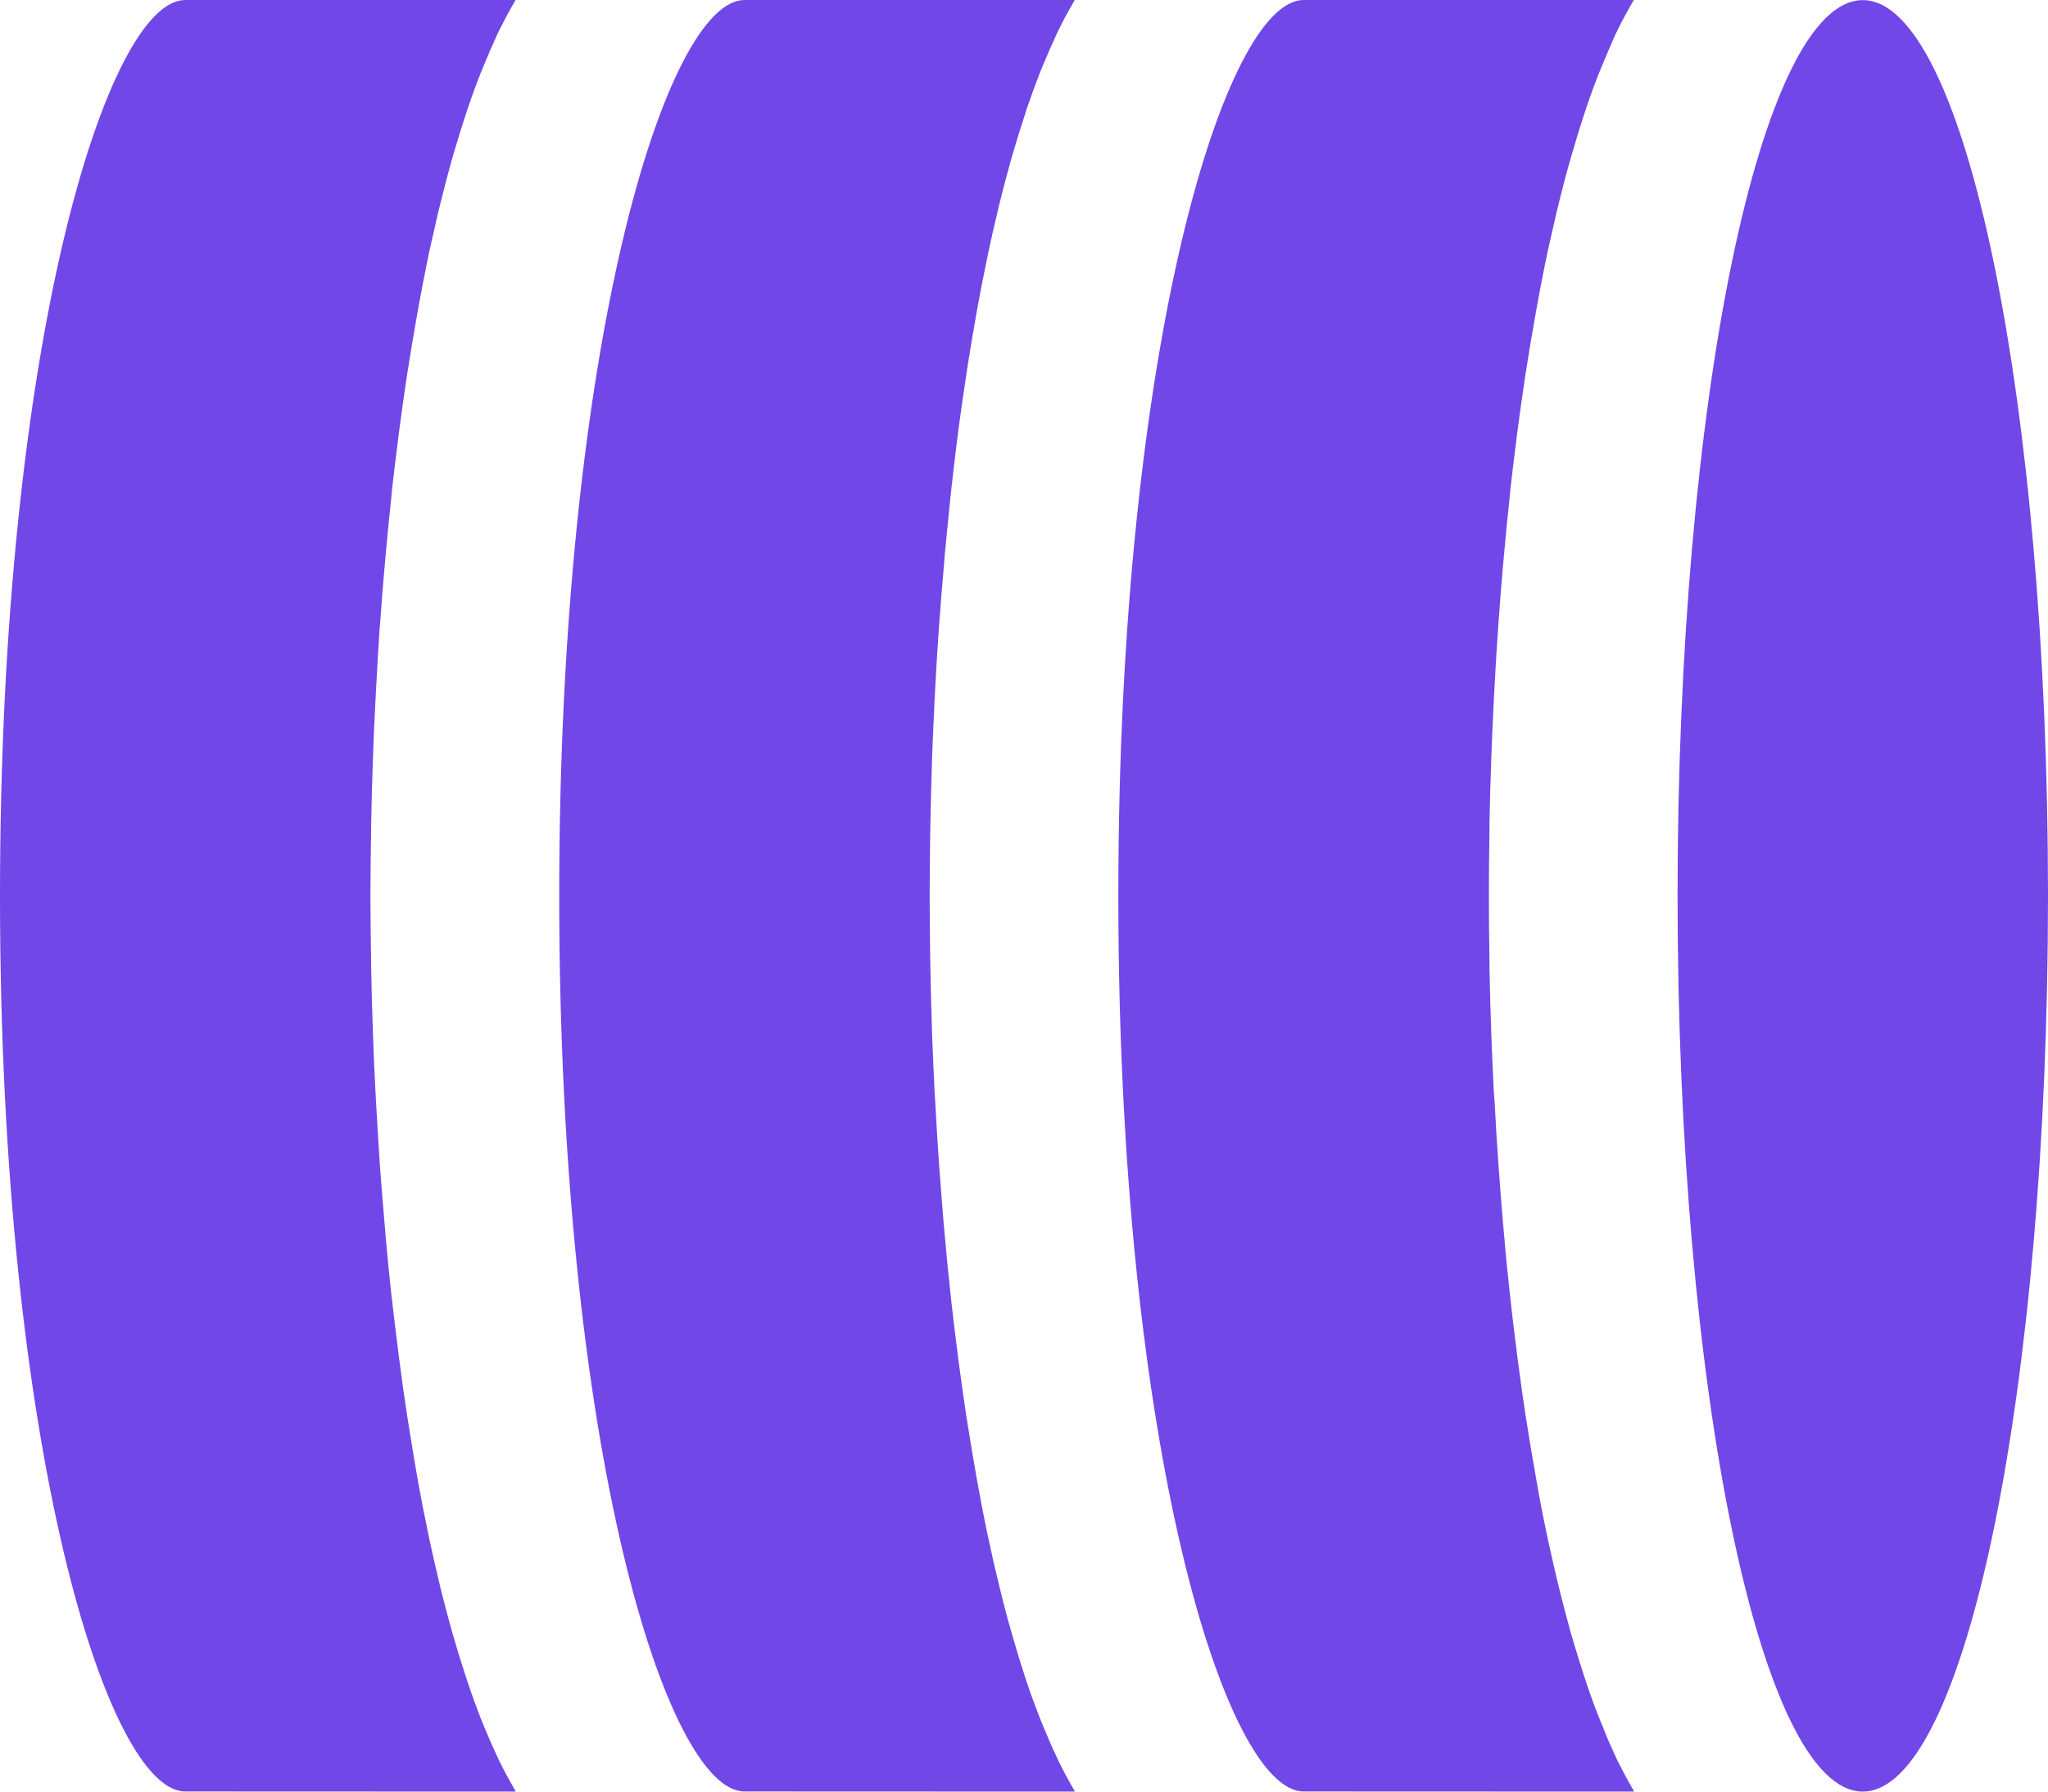 <svg width="16" height="14" viewBox="0 0 16 14" fill="none" xmlns="http://www.w3.org/2000/svg">
<path d="M8.398 14C8.394 13.993 8.39 13.984 8.385 13.977C8.345 13.908 8.306 13.835 8.268 13.757C8.262 13.744 8.256 13.73 8.25 13.718C8.216 13.647 8.184 13.572 8.152 13.494L8.126 13.431C8.091 13.341 8.056 13.248 8.023 13.149L8.004 13.091C7.976 13.005 7.948 12.916 7.922 12.824L7.9 12.749C7.869 12.641 7.84 12.53 7.812 12.416L7.794 12.339C7.769 12.239 7.747 12.138 7.725 12.035C7.719 12.007 7.713 11.98 7.707 11.953C7.682 11.831 7.658 11.706 7.635 11.577C7.629 11.546 7.624 11.516 7.619 11.485C7.599 11.373 7.58 11.259 7.562 11.144L7.549 11.063C7.529 10.928 7.509 10.791 7.491 10.652C7.486 10.618 7.482 10.584 7.478 10.55C7.462 10.428 7.447 10.303 7.433 10.177L7.425 10.102C7.409 9.958 7.395 9.812 7.382 9.665L7.372 9.554C7.361 9.419 7.35 9.284 7.34 9.147L7.336 9.092C7.325 8.94 7.316 8.787 7.308 8.635L7.301 8.522C7.294 8.377 7.288 8.232 7.282 8.087L7.281 8.051C7.276 7.895 7.272 7.74 7.269 7.585L7.267 7.471C7.265 7.314 7.263 7.157 7.263 7.001C7.263 6.845 7.265 6.688 7.267 6.531L7.269 6.417C7.272 6.262 7.276 6.106 7.281 5.951L7.282 5.915C7.288 5.77 7.294 5.625 7.301 5.48L7.307 5.366C7.315 5.214 7.324 5.062 7.335 4.909L7.339 4.854C7.349 4.718 7.36 4.582 7.372 4.447L7.381 4.336C7.395 4.19 7.409 4.044 7.424 3.899L7.432 3.823C7.446 3.697 7.461 3.574 7.476 3.451C7.481 3.416 7.485 3.382 7.489 3.348C7.508 3.209 7.527 3.072 7.548 2.937L7.56 2.856C7.578 2.74 7.598 2.627 7.617 2.515C7.623 2.484 7.628 2.454 7.633 2.423C7.656 2.295 7.68 2.17 7.706 2.047C7.711 2.02 7.717 1.993 7.723 1.965C7.745 1.861 7.768 1.76 7.792 1.661L7.81 1.584C7.838 1.47 7.868 1.359 7.898 1.251L7.92 1.176C7.947 1.084 7.974 0.995 8.003 0.909L8.021 0.851C8.055 0.753 8.089 0.659 8.124 0.569L8.15 0.506C8.182 0.428 8.215 0.354 8.248 0.282C8.254 0.27 8.26 0.256 8.266 0.243C8.304 0.165 8.343 0.091 8.384 0.023C8.388 0.016 8.392 0.007 8.396 1.06788e-07L5.816 0C5.212 -2.5001e-08 4.369 2.663 4.369 7C4.369 11.336 5.212 13.999 5.816 13.999L8.398 14Z" fill="#7147E8"/>
<path d="M4.029 14C4.025 13.993 4.021 13.984 4.017 13.977C3.977 13.908 3.937 13.835 3.899 13.757C3.893 13.744 3.887 13.73 3.881 13.718C3.848 13.647 3.815 13.572 3.783 13.494L3.757 13.431C3.722 13.341 3.688 13.248 3.655 13.149L3.636 13.091C3.607 13.005 3.58 12.916 3.553 12.824L3.531 12.749C3.501 12.641 3.472 12.53 3.443 12.416L3.425 12.339C3.401 12.239 3.378 12.138 3.356 12.035C3.35 12.007 3.344 11.98 3.339 11.953C3.313 11.831 3.289 11.706 3.266 11.577C3.261 11.546 3.256 11.516 3.25 11.485C3.231 11.373 3.212 11.259 3.194 11.144L3.181 11.063C3.16 10.928 3.141 10.791 3.123 10.652C3.118 10.618 3.114 10.584 3.11 10.55C3.094 10.428 3.079 10.303 3.065 10.177L3.056 10.102C3.04 9.958 3.026 9.812 3.013 9.665L3.004 9.554C2.992 9.419 2.981 9.284 2.971 9.147L2.967 9.092C2.957 8.94 2.948 8.787 2.939 8.635L2.933 8.522C2.925 8.377 2.919 8.232 2.914 8.087L2.913 8.051C2.907 7.895 2.903 7.74 2.9 7.585L2.899 7.471C2.896 7.314 2.894 7.157 2.894 7.001C2.894 6.845 2.896 6.688 2.899 6.531L2.9 6.417C2.903 6.262 2.907 6.106 2.913 5.951L2.914 5.915C2.919 5.77 2.925 5.625 2.933 5.48L2.939 5.366C2.947 5.214 2.956 5.062 2.966 4.909L2.971 4.854C2.98 4.718 2.991 4.582 3.003 4.447L3.013 4.336C3.026 4.19 3.04 4.044 3.056 3.899L3.063 3.823C3.077 3.697 3.092 3.574 3.108 3.451C3.112 3.416 3.116 3.382 3.121 3.348C3.139 3.209 3.159 3.072 3.179 2.937L3.192 2.856C3.21 2.74 3.229 2.627 3.249 2.515C3.254 2.484 3.259 2.454 3.265 2.423C3.288 2.295 3.312 2.17 3.337 2.047C3.343 2.02 3.349 1.993 3.354 1.965C3.377 1.861 3.4 1.76 3.423 1.661L3.442 1.584C3.47 1.47 3.499 1.359 3.529 1.251L3.551 1.176C3.578 1.084 3.606 0.995 3.634 0.909L3.653 0.851C3.686 0.753 3.72 0.659 3.756 0.569L3.782 0.506C3.814 0.428 3.846 0.354 3.879 0.282C3.885 0.27 3.891 0.256 3.897 0.243C3.936 0.165 3.975 0.091 4.015 0.023C4.02 0.016 4.023 0.007 4.028 1.06788e-07L1.447 0C0.843 -2.50009e-08 2.00245e-07 2.663 0 7C-2.00244e-07 11.336 0.843 13.999 1.447 13.999L4.029 14Z" fill="#7147E8"/>
<path d="M12.767 14C12.762 13.993 12.758 13.984 12.754 13.977C12.714 13.908 12.675 13.835 12.636 13.757C12.63 13.744 12.624 13.73 12.618 13.718C12.585 13.647 12.552 13.572 12.522 13.494L12.496 13.431C12.46 13.341 12.426 13.248 12.393 13.149L12.374 13.091C12.346 13.005 12.318 12.916 12.291 12.824L12.269 12.749C12.239 12.641 12.21 12.53 12.182 12.416L12.163 12.339C12.139 12.239 12.117 12.138 12.094 12.035C12.088 12.007 12.082 11.98 12.077 11.953C12.051 11.831 12.027 11.706 12.005 11.577C11.999 11.546 11.994 11.516 11.989 11.485C11.969 11.373 11.95 11.259 11.932 11.144L11.919 11.063C11.898 10.928 11.879 10.791 11.861 10.652C11.856 10.618 11.852 10.584 11.848 10.55C11.832 10.428 11.817 10.303 11.803 10.177L11.795 10.102C11.779 9.958 11.764 9.812 11.752 9.665L11.742 9.554C11.73 9.419 11.72 9.284 11.71 9.147L11.706 9.092C11.695 8.94 11.686 8.787 11.678 8.635L11.67 8.522C11.663 8.377 11.656 8.232 11.651 8.087L11.65 8.051C11.644 7.895 11.64 7.74 11.637 7.585L11.636 7.471C11.633 7.314 11.632 7.157 11.632 7.001C11.632 6.845 11.633 6.688 11.636 6.531L11.637 6.417C11.64 6.262 11.644 6.106 11.65 5.951L11.651 5.915C11.656 5.77 11.663 5.625 11.67 5.48L11.676 5.366C11.684 5.214 11.693 5.062 11.704 4.909L11.708 4.854C11.717 4.718 11.728 4.582 11.74 4.447L11.75 4.336C11.763 4.19 11.777 4.044 11.793 3.899L11.8 3.823C11.814 3.697 11.829 3.574 11.845 3.451C11.849 3.416 11.853 3.382 11.858 3.348C11.876 3.209 11.896 3.072 11.916 2.937L11.929 2.856C11.947 2.74 11.966 2.627 11.986 2.515C11.991 2.484 11.996 2.454 12.002 2.423C12.025 2.295 12.049 2.17 12.074 2.047C12.08 2.02 12.086 1.993 12.091 1.965C12.114 1.861 12.137 1.76 12.16 1.661L12.179 1.584C12.207 1.47 12.236 1.359 12.267 1.251L12.289 1.176C12.315 1.084 12.343 0.995 12.371 0.909L12.39 0.851C12.423 0.753 12.457 0.659 12.493 0.569L12.519 0.506C12.551 0.428 12.583 0.354 12.615 0.282C12.621 0.27 12.627 0.256 12.633 0.243C12.671 0.165 12.711 0.091 12.751 0.023C12.755 0.016 12.759 0.007 12.764 1.06734e-07L10.184 0C9.581 -2.49522e-08 8.737 2.663 8.737 7C8.737 11.336 9.581 13.999 10.184 13.999L12.767 14Z" fill="#7147E8"/>
<path d="M14.553 14C15.352 14 16 10.866 16 7C16 3.134 15.352 0.001 14.553 0.001C13.754 0.001 13.106 3.134 13.106 7C13.106 10.866 13.754 14 14.553 14Z" fill="#7147E8"/>
</svg>
